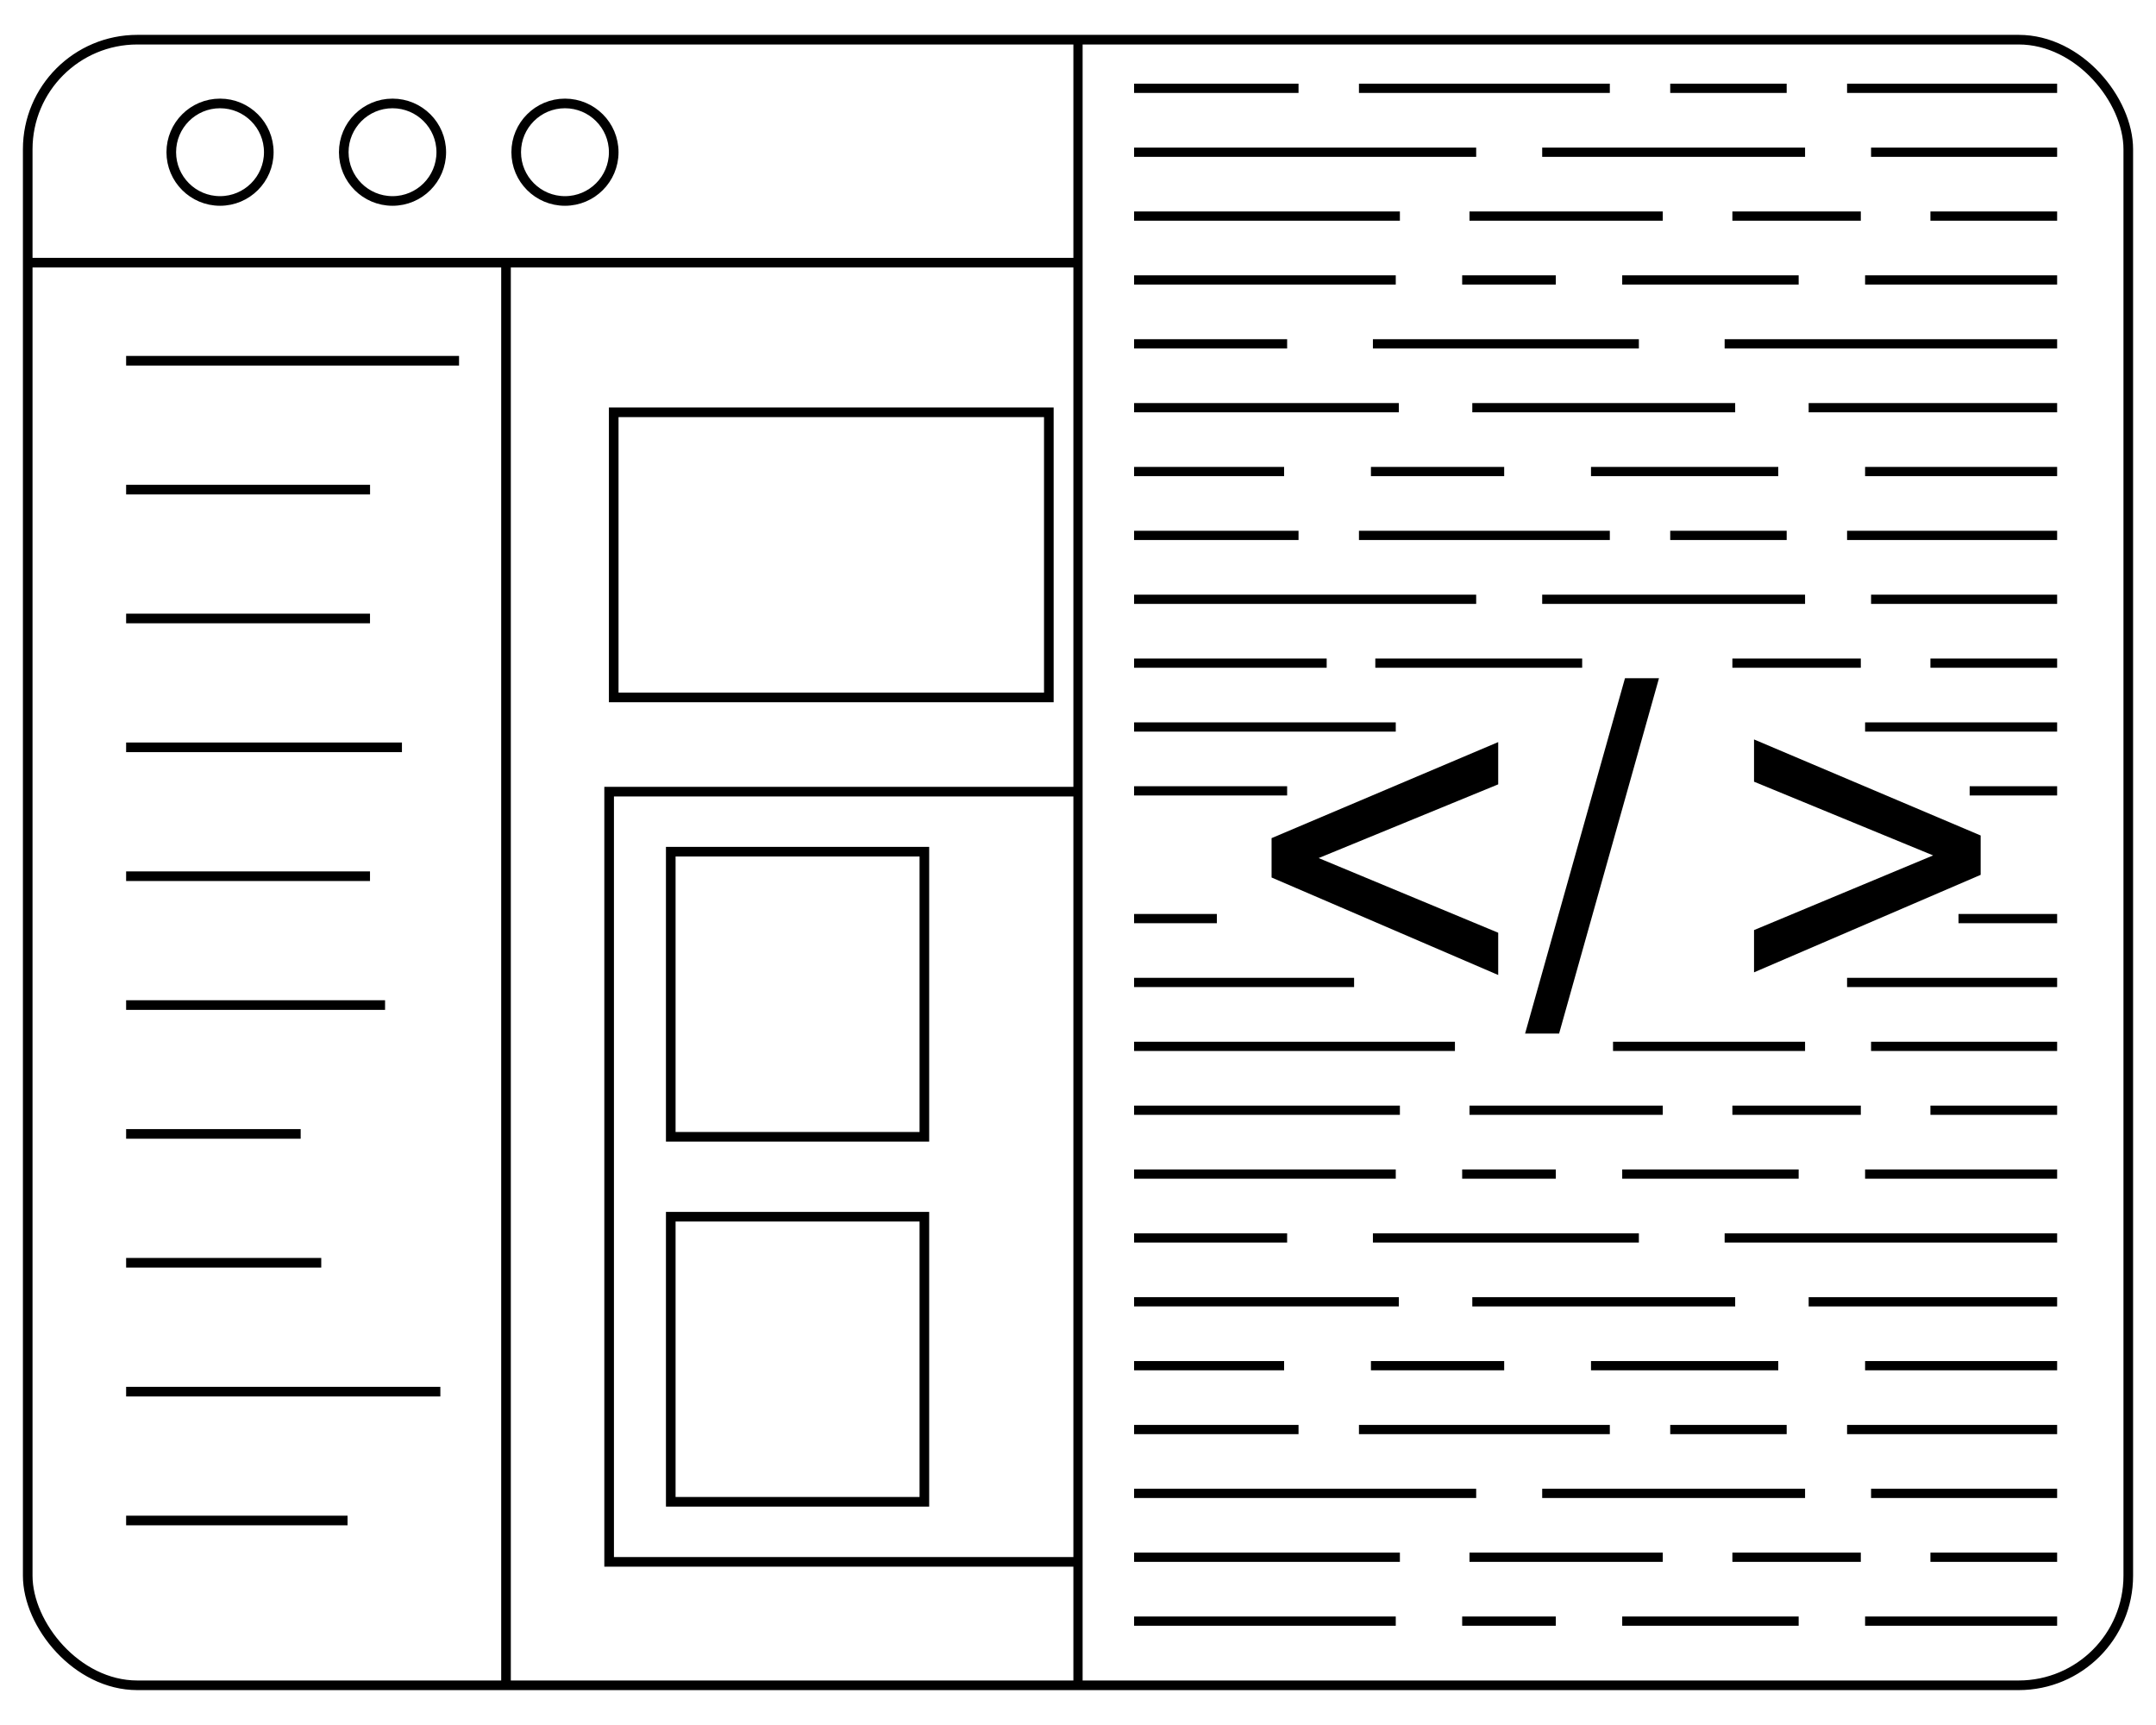 <?xml version="1.0" encoding="UTF-8"?>
<!DOCTYPE svg PUBLIC "-//W3C//DTD SVG 1.1//EN" "http://www.w3.org/Graphics/SVG/1.1/DTD/svg11.dtd">
<!-- Creator: CorelDRAW X8 -->
<svg xmlns="http://www.w3.org/2000/svg" xml:space="preserve" width="700px" height="560px" version="1.1" style="shape-rendering:geometricPrecision; text-rendering:geometricPrecision; image-rendering:optimizeQuality; fill-rule:evenodd; clip-rule:evenodd"
viewBox="0 0 70000 56000"
 xmlns:xlink="http://www.w3.org/1999/xlink">
 <defs>
  <style type="text/css">
   <![CDATA[
    .str1 {stroke:black;stroke-width:312.402}
    .str0 {stroke:black;stroke-width:312.402}
    .str2 {stroke:black;stroke-width:299.882}
    .fil0 {fill:none}
    .fil1 {fill:black;fill-rule:nonzero}
   ]]>
  </style>
 </defs>
 <g id="Layer_x0020_1">
  <g id="_2296295026112">
   <rect class="fil0 str0" x="900" y="1288" width="68200" height="53423" rx="3558" ry="3558"/>
   <line class="fil0 str1" x1="900" y1="8527" x2="35000" y2= "8527" />
   <circle class="fil0 str1" cx="7144" cy="4941" r="1583"/>
   <circle class="fil0 str1" cx="12744" cy="4941" r="1583"/>
   <circle class="fil0 str1" cx="18343" cy="4941" r="1583"/>
   <line class="fil0 str1" x1="16429" y1="8527" x2="16429" y2= "54711" />
   <g>
    <line class="fil0 str1" x1="4095" y1="11711" x2="14904" y2= "11711" />
    <line class="fil0 str1" x1="4095" y1="15895" x2="12015" y2= "15895" />
    <line class="fil0 str1" x1="4095" y1="24261" x2="13050" y2= "24261" />
    <line class="fil0 str1" x1="4095" y1="32628" x2="12502" y2= "32628" />
    <line class="fil0 str1" x1="4095" y1="40994" x2="10430" y2= "40994" />
    <line class="fil0 str1" x1="4095" y1="28445" x2="12013" y2= "28445" />
    <line class="fil0 str1" x1="4095" y1="36811" x2="9762" y2= "36811" />
    <line class="fil0 str1" x1="4095" y1="45178" x2="14297" y2= "45178" />
    <line class="fil0 str1" x1="4095" y1="49361" x2="11284" y2= "49361" />
    <line class="fil0 str1" x1="4095" y1="20078" x2="12013" y2= "20078" />
   </g>
   <polygon class="fil0 str1" points="19926,13385 34053,13385 34053,22641 19926,22641 "/>
   <g>
    <polygon class="fil0 str1" points="21778,27649 30012,27649 30012,36905 21778,36905 "/>
    <polygon class="fil0 str1" points="21778,39499 30012,39499 30012,48754 21778,48754 "/>
   </g>
   <polyline class="fil0 str1" points="35000,50704 19777,50704 19777,25700 35000,25700 "/>
   <line class="fil0 str2" x1="35000" y1="54711" x2="35000" y2= "1288" />
   <g>
    <line class="fil0 str2" x1="36821" y1="2867" x2="42160" y2= "2867" />
    <line class="fil0 str2" x1="44122" y1="2867" x2="52267" y2= "2867" />
    <line class="fil0 str2" x1="54228" y1="2867" x2="58009" y2= "2867" />
    <line class="fil0 str2" x1="59970" y1="2867" x2="66790" y2= "2867" />
   </g>
   <line class="fil0 str2" x1="36821" y1="31894" x2="43964" y2= "31894" />
   <line class="fil0 str2" x1="59970" y1="31894" x2="66790" y2= "31894" />
   <g>
    <line class="fil0 str2" x1="36821" y1="17381" x2="42160" y2= "17381" />
    <line class="fil0 str2" x1="44122" y1="17381" x2="52267" y2= "17381" />
    <line class="fil0 str2" x1="54228" y1="17381" x2="58009" y2= "17381" />
    <line class="fil0 str2" x1="59970" y1="17381" x2="66790" y2= "17381" />
   </g>
   <g>
    <line class="fil0 str2" x1="36821" y1="46408" x2="42160" y2= "46408" />
    <line class="fil0 str2" x1="44122" y1="46408" x2="52267" y2= "46408" />
    <line class="fil0 str2" x1="54228" y1="46408" x2="58009" y2= "46408" />
    <line class="fil0 str2" x1="59970" y1="46408" x2="66790" y2= "46408" />
   </g>
   <g>
    <line class="fil0 str2" x1="36821" y1="4942" x2="47928" y2= "4942" />
    <line class="fil0 str2" x1="50071" y1="4942" x2="58606" y2= "4942" />
    <line class="fil0 str2" x1="60749" y1="4942" x2="66790" y2= "4942" />
   </g>
   <line class="fil0 str2" x1="36821" y1="33969" x2="47238" y2= "33969" />
   <line class="fil0 str2" x1="52371" y1="33969" x2="58606" y2= "33969" />
   <line class="fil0 str2" x1="60749" y1="33969" x2="66790" y2= "33969" />
   <g>
    <line class="fil0 str2" x1="36821" y1="19455" x2="47928" y2= "19455" />
    <line class="fil0 str2" x1="50071" y1="19455" x2="58606" y2= "19455" />
    <line class="fil0 str2" x1="60749" y1="19455" x2="66790" y2= "19455" />
   </g>
   <g>
    <line class="fil0 str2" x1="36821" y1="48481" x2="47928" y2= "48481" />
    <line class="fil0 str2" x1="50071" y1="48481" x2="58606" y2= "48481" />
    <line class="fil0 str2" x1="60749" y1="48481" x2="66790" y2= "48481" />
   </g>
   <g>
    <line class="fil0 str2" x1="36821" y1="7015" x2="45451" y2= "7015" />
    <line class="fil0 str2" x1="47711" y1="7015" x2="53986" y2= "7015" />
    <line class="fil0 str2" x1="56246" y1="7015" x2="60416" y2= "7015" />
    <line class="fil0 str2" x1="62676" y1="7015" x2="66790" y2= "7015" />
   </g>
   <g>
    <line class="fil0 str2" x1="36821" y1="36042" x2="45451" y2= "36042" />
    <line class="fil0 str2" x1="47711" y1="36042" x2="53986" y2= "36042" />
    <line class="fil0 str2" x1="56246" y1="36042" x2="60416" y2= "36042" />
    <line class="fil0 str2" x1="62676" y1="36042" x2="66790" y2= "36042" />
   </g>
   <line class="fil0 str2" x1="36821" y1="21528" x2="43074" y2= "21528" />
   <line class="fil0 str2" x1="44653" y1="21528" x2="51369" y2= "21528" />
   <line class="fil0 str2" x1="56246" y1="21528" x2="60416" y2= "21528" />
   <line class="fil0 str2" x1="62676" y1="21528" x2="66790" y2= "21528" />
   <g>
    <line class="fil0 str2" x1="36821" y1="50554" x2="45451" y2= "50554" />
    <line class="fil0 str2" x1="47711" y1="50554" x2="53986" y2= "50554" />
    <line class="fil0 str2" x1="56246" y1="50554" x2="60416" y2= "50554" />
    <line class="fil0 str2" x1="62676" y1="50554" x2="66790" y2= "50554" />
   </g>
   <g>
    <line class="fil0 str2" x1="36821" y1="9088" x2="45317" y2= "9088" />
    <line class="fil0 str2" x1="47473" y1="9088" x2="50513" y2= "9088" />
    <line class="fil0 str2" x1="52669" y1="9088" x2="58398" y2= "9088" />
    <line class="fil0 str2" x1="60555" y1="9088" x2="66790" y2= "9088" />
   </g>
   <g>
    <line class="fil0 str2" x1="36821" y1="38115" x2="45317" y2= "38115" />
    <line class="fil0 str2" x1="47473" y1="38115" x2="50513" y2= "38115" />
    <line class="fil0 str2" x1="52669" y1="38115" x2="58398" y2= "38115" />
    <line class="fil0 str2" x1="60555" y1="38115" x2="66790" y2= "38115" />
   </g>
   <line class="fil0 str2" x1="36821" y1="23601" x2="45317" y2= "23601" />
   <line class="fil0 str2" x1="60555" y1="23601" x2="66790" y2= "23601" />
   <g>
    <line class="fil0 str2" x1="36821" y1="52628" x2="45317" y2= "52628" />
    <line class="fil0 str2" x1="47473" y1="52628" x2="50513" y2= "52628" />
    <line class="fil0 str2" x1="52669" y1="52628" x2="58398" y2= "52628" />
    <line class="fil0 str2" x1="60555" y1="52628" x2="66790" y2= "52628" />
   </g>
   <g>
    <line class="fil0 str2" x1="36821" y1="11162" x2="41790" y2= "11162" />
    <line class="fil0 str2" x1="44575" y1="11162" x2="53210" y2= "11162" />
    <line class="fil0 str2" x1="55995" y1="11162" x2="66790" y2= "11162" />
   </g>
   <g>
    <line class="fil0 str2" x1="36821" y1="40188" x2="41790" y2= "40188" />
    <line class="fil0 str2" x1="44575" y1="40188" x2="53210" y2= "40188" />
    <line class="fil0 str2" x1="55995" y1="40188" x2="66790" y2= "40188" />
   </g>
   <line class="fil0 str2" x1="36821" y1="25674" x2="41790" y2= "25674" />
   <line class="fil0 str2" x1="63950" y1="25674" x2="66790" y2= "25674" />
   <g>
    <line class="fil0 str2" x1="36821" y1="13235" x2="45416" y2= "13235" />
    <line class="fil0 str2" x1="47802" y1="13235" x2="56337" y2= "13235" />
    <line class="fil0 str2" x1="58723" y1="13235" x2="66790" y2= "13235" />
   </g>
   <g>
    <line class="fil0 str2" x1="36821" y1="42261" x2="45416" y2= "42261" />
    <line class="fil0 str2" x1="47802" y1="42262" x2="56337" y2= "42262" />
    <line class="fil0 str2" x1="58723" y1="42262" x2="66790" y2= "42262" />
   </g>
   <g>
    <line class="fil0 str2" x1="36821" y1="15308" x2="41692" y2= "15308" />
    <line class="fil0 str2" x1="44511" y1="15308" x2="48837" y2= "15308" />
    <line class="fil0 str2" x1="51656" y1="15308" x2="57736" y2= "15308" />
    <line class="fil0 str2" x1="60555" y1="15308" x2="66790" y2= "15308" />
   </g>
   <g>
    <line class="fil0 str2" x1="36821" y1="44335" x2="41692" y2= "44335" />
    <line class="fil0 str2" x1="44511" y1="44335" x2="48837" y2= "44335" />
    <line class="fil0 str2" x1="51656" y1="44335" x2="57736" y2= "44335" />
    <line class="fil0 str2" x1="60555" y1="44335" x2="66790" y2= "44335" />
   </g>
   <line class="fil0 str2" x1="36821" y1="29821" x2="39509" y2= "29821" />
   <line class="fil0 str2" x1="63589" y1="29821" x2="66790" y2= "29821" />
   <path class="fil1" d="M41285 28487l0 -1278 7358 -3118 0 1372 -5830 2393 5830 2424 0 1372 -7358 -3165zm8231 5066l3243 -11535 1104 0 -3243 11535 -1104 0z"/>
   <polygon class="fil1" points="64307,28401 56949,31566 56949,30194 62764,27770 56949,25377 56949,24005 64307,27123 "/>
  </g>
 </g>
</svg>
